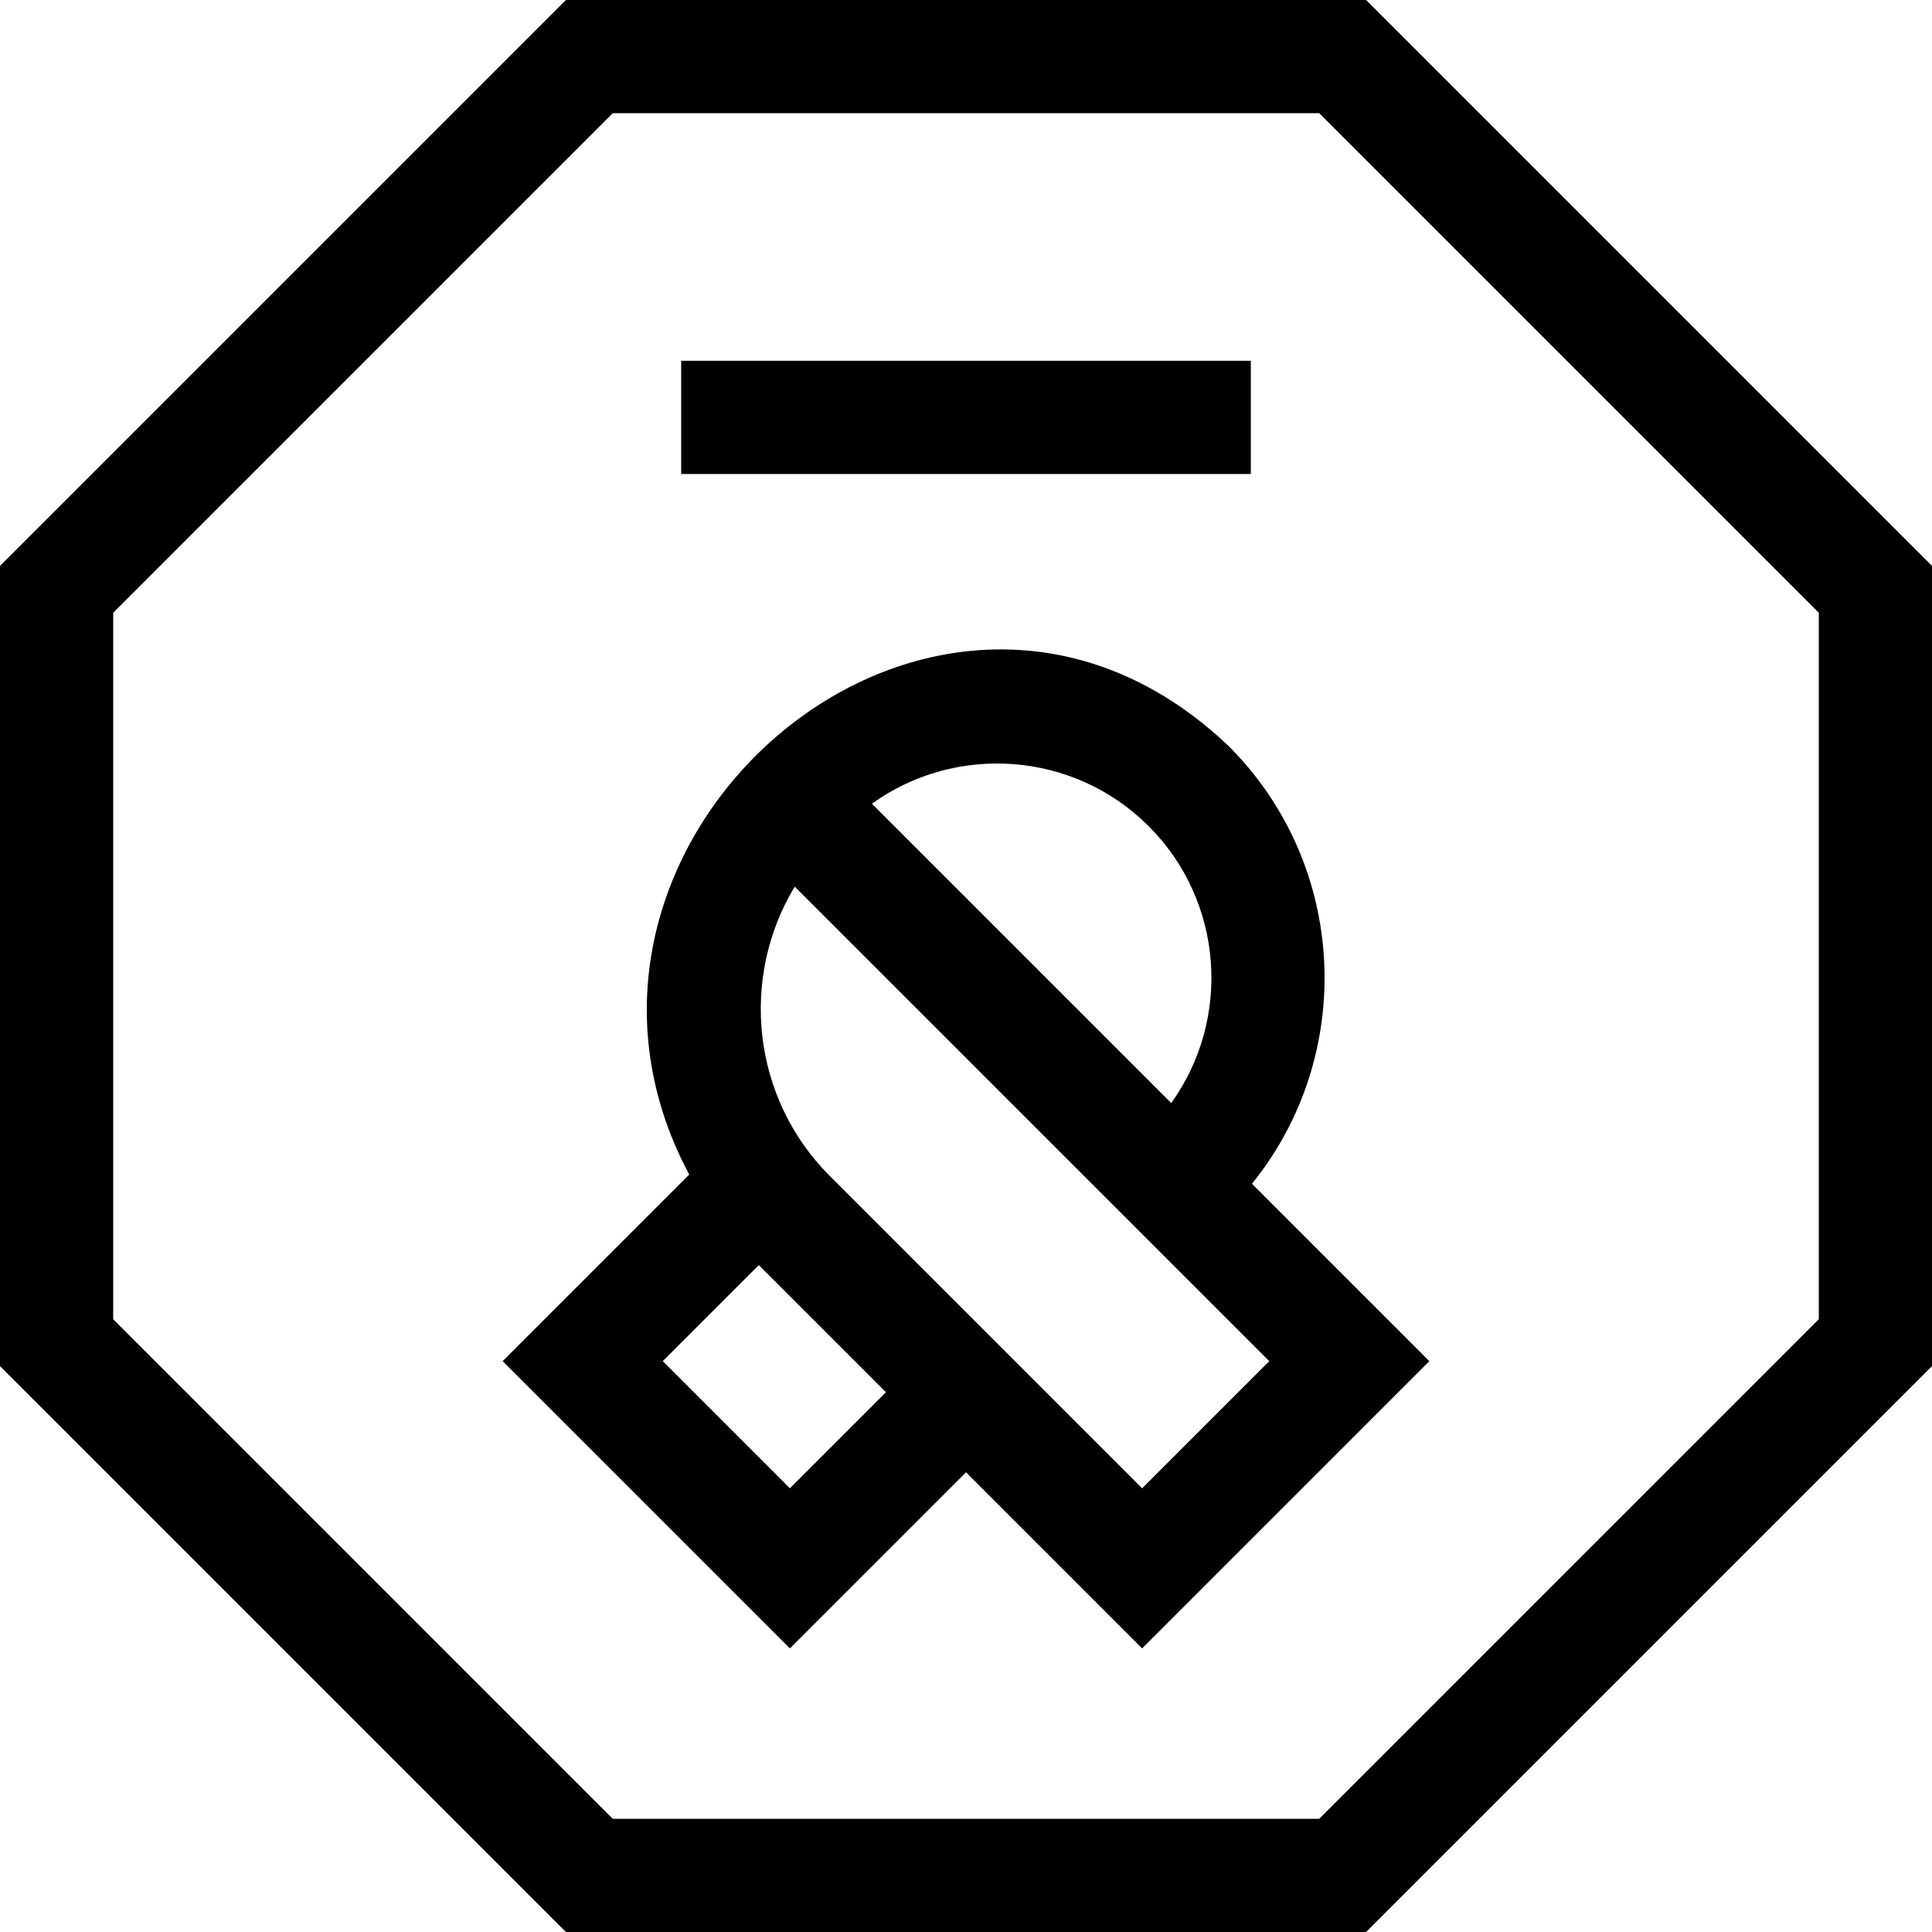 <svg id="Capa_1" enable-background="new 0 0 512 512" height="512" viewBox="0 0 512 512" width="512" xmlns="http://www.w3.org/2000/svg"><g><path d="m362.038 0h-212.076l-149.962 149.962v212.076l149.962 149.962h212.076l149.962-149.962v-212.076zm119.962 349.612-132.388 132.388h-187.224l-132.388-132.388v-187.224l132.388-132.388h187.225l132.387 132.388z"/><path d="m180.521 95.611h150.957v30h-150.957z"/><path d="m325.634 197.746c-76.879-73.173-190.485 24.596-142.981 113.532l-49.446 49.446 76.121 76.122 46.672-46.672 46.673 46.673 76.121-76.122-47.012-47.013c27.567-34.066 25.516-84.301-6.148-115.966zm-21.213 21.213c19.948 19.949 21.938 51.163 5.965 73.357l-79.322-79.322c22.194-15.973 53.407-13.984 73.357 5.965zm-95.094 175.462-33.695-33.696 25.459-25.459 33.696 33.696zm127.041-33.696-33.695 33.696-82.739-82.738c-20.773-20.774-23.882-52.626-9.323-76.716z"/></g></svg>
